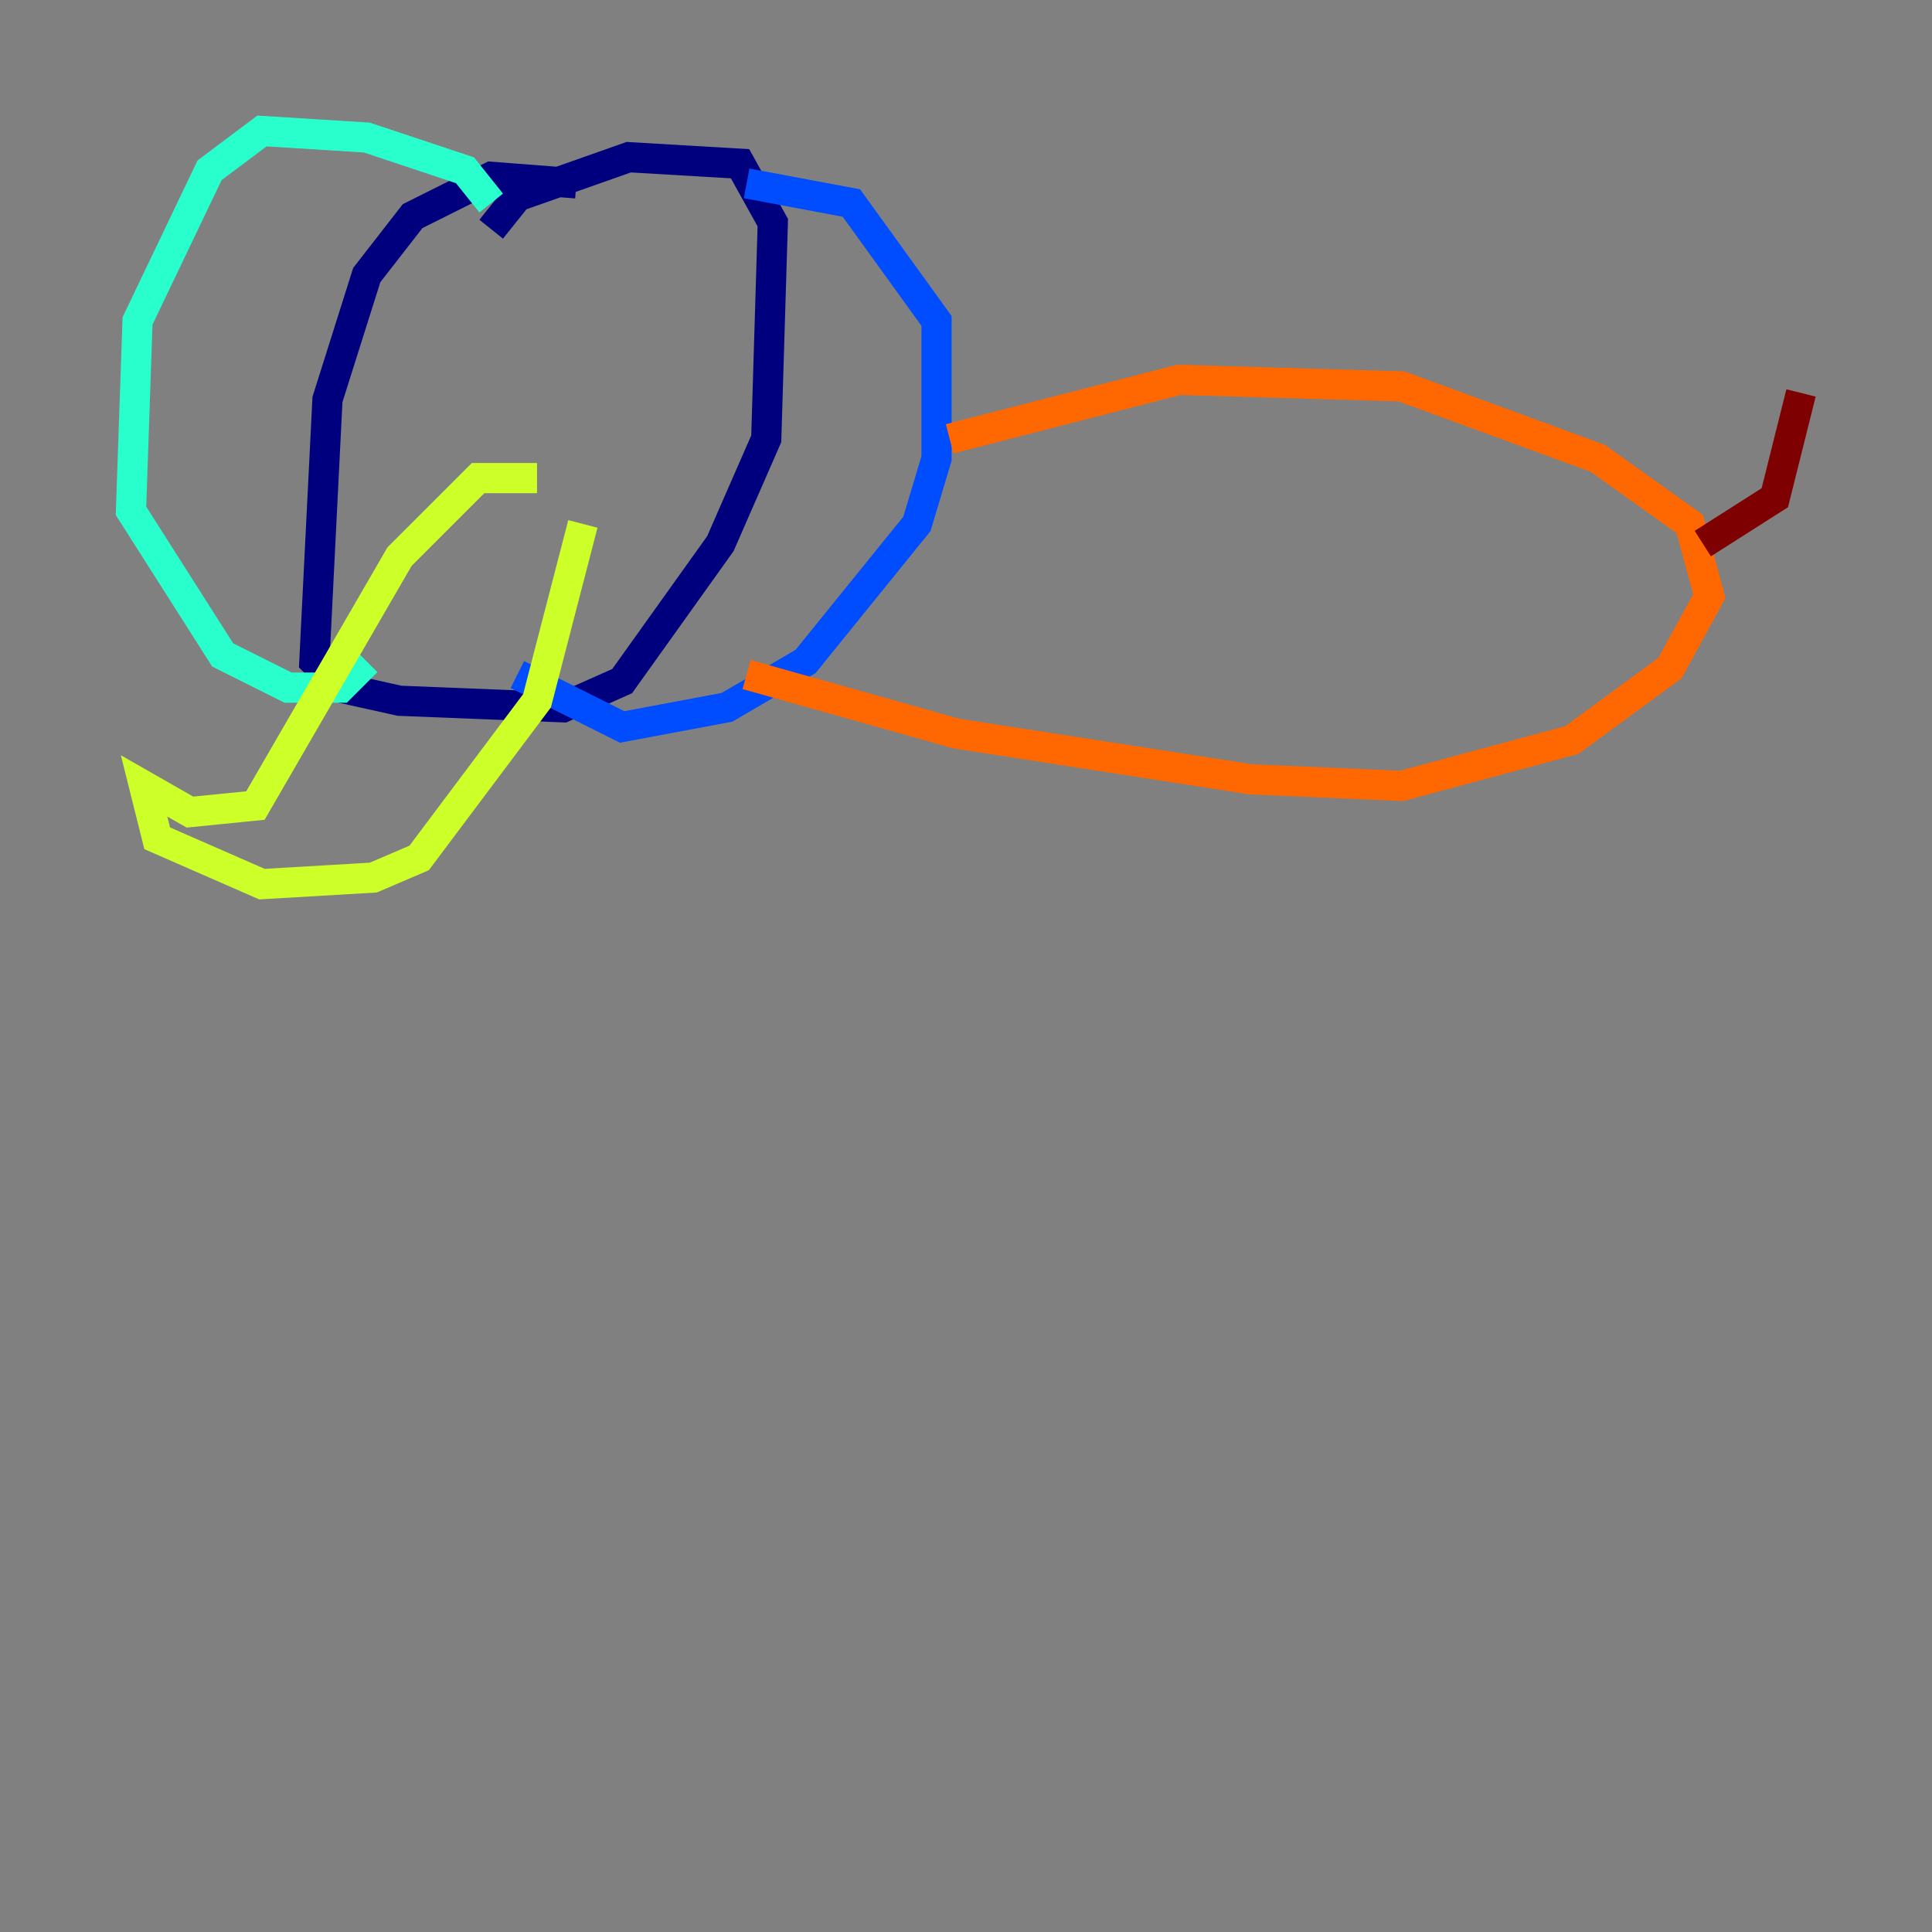 <?xml version="1.0" encoding="utf-8" ?>
<svg baseProfile="tiny" height="128" version="1.2" viewBox="0,0,128,128" width="128" xmlns="http://www.w3.org/2000/svg" xmlns:ev="http://www.w3.org/2001/xml-events" xmlns:xlink="http://www.w3.org/1999/xlink"><rect x="0" y="0" width="128" height="128" fill="#808080" stroke="none"/><defs /><polyline fill="none" points="38.183,12.149 32.542,11.715 27.336,14.319 24.298,18.224 21.695,26.468 20.827,43.824 22.563,45.559 26.468,46.427 37.315,46.861 41.22,45.125 47.729,36.014 50.766,29.071 51.2,14.752 49.031,10.848 41.654,10.414 34.278,13.017 32.542,15.186" stroke="#00007f" stroke-width="2" /><polyline fill="none" points="49.464,12.149 56.407,13.451 62.047,21.261 62.047,30.373 60.746,34.712 53.37,43.824 48.163,46.861 41.22,48.163 34.278,44.691" stroke="#004cff" stroke-width="2" /><polyline fill="none" points="32.542,13.451 30.807,11.281 24.298,9.112 17.356,8.678 13.885,11.281 9.112,21.261 8.678,33.844 14.752,43.39 19.091,45.559 22.563,45.559 24.298,43.824" stroke="#29ffcd" stroke-width="2" /><polyline fill="none" points="35.58,31.675 31.675,31.675 26.468,36.881 16.922,53.37 12.583,53.803 9.546,52.068 10.414,55.539 17.356,58.576 24.732,58.142 27.77,56.841 35.58,46.427 38.617,34.712" stroke="#cdff29" stroke-width="2" /><polyline fill="none" points="62.915,29.071 78.102,25.166 92.854,25.6 105.871,30.373 111.946,34.712 113.248,39.485 110.644,44.258 104.136,49.031 92.854,52.068 82.875,51.634 63.349,48.597 49.464,44.691" stroke="#ff6700" stroke-width="2" /><polyline fill="none" points="112.814,36.014 117.586,32.976 119.322,26.034" stroke="#7f0000" stroke-width="2" /></svg>